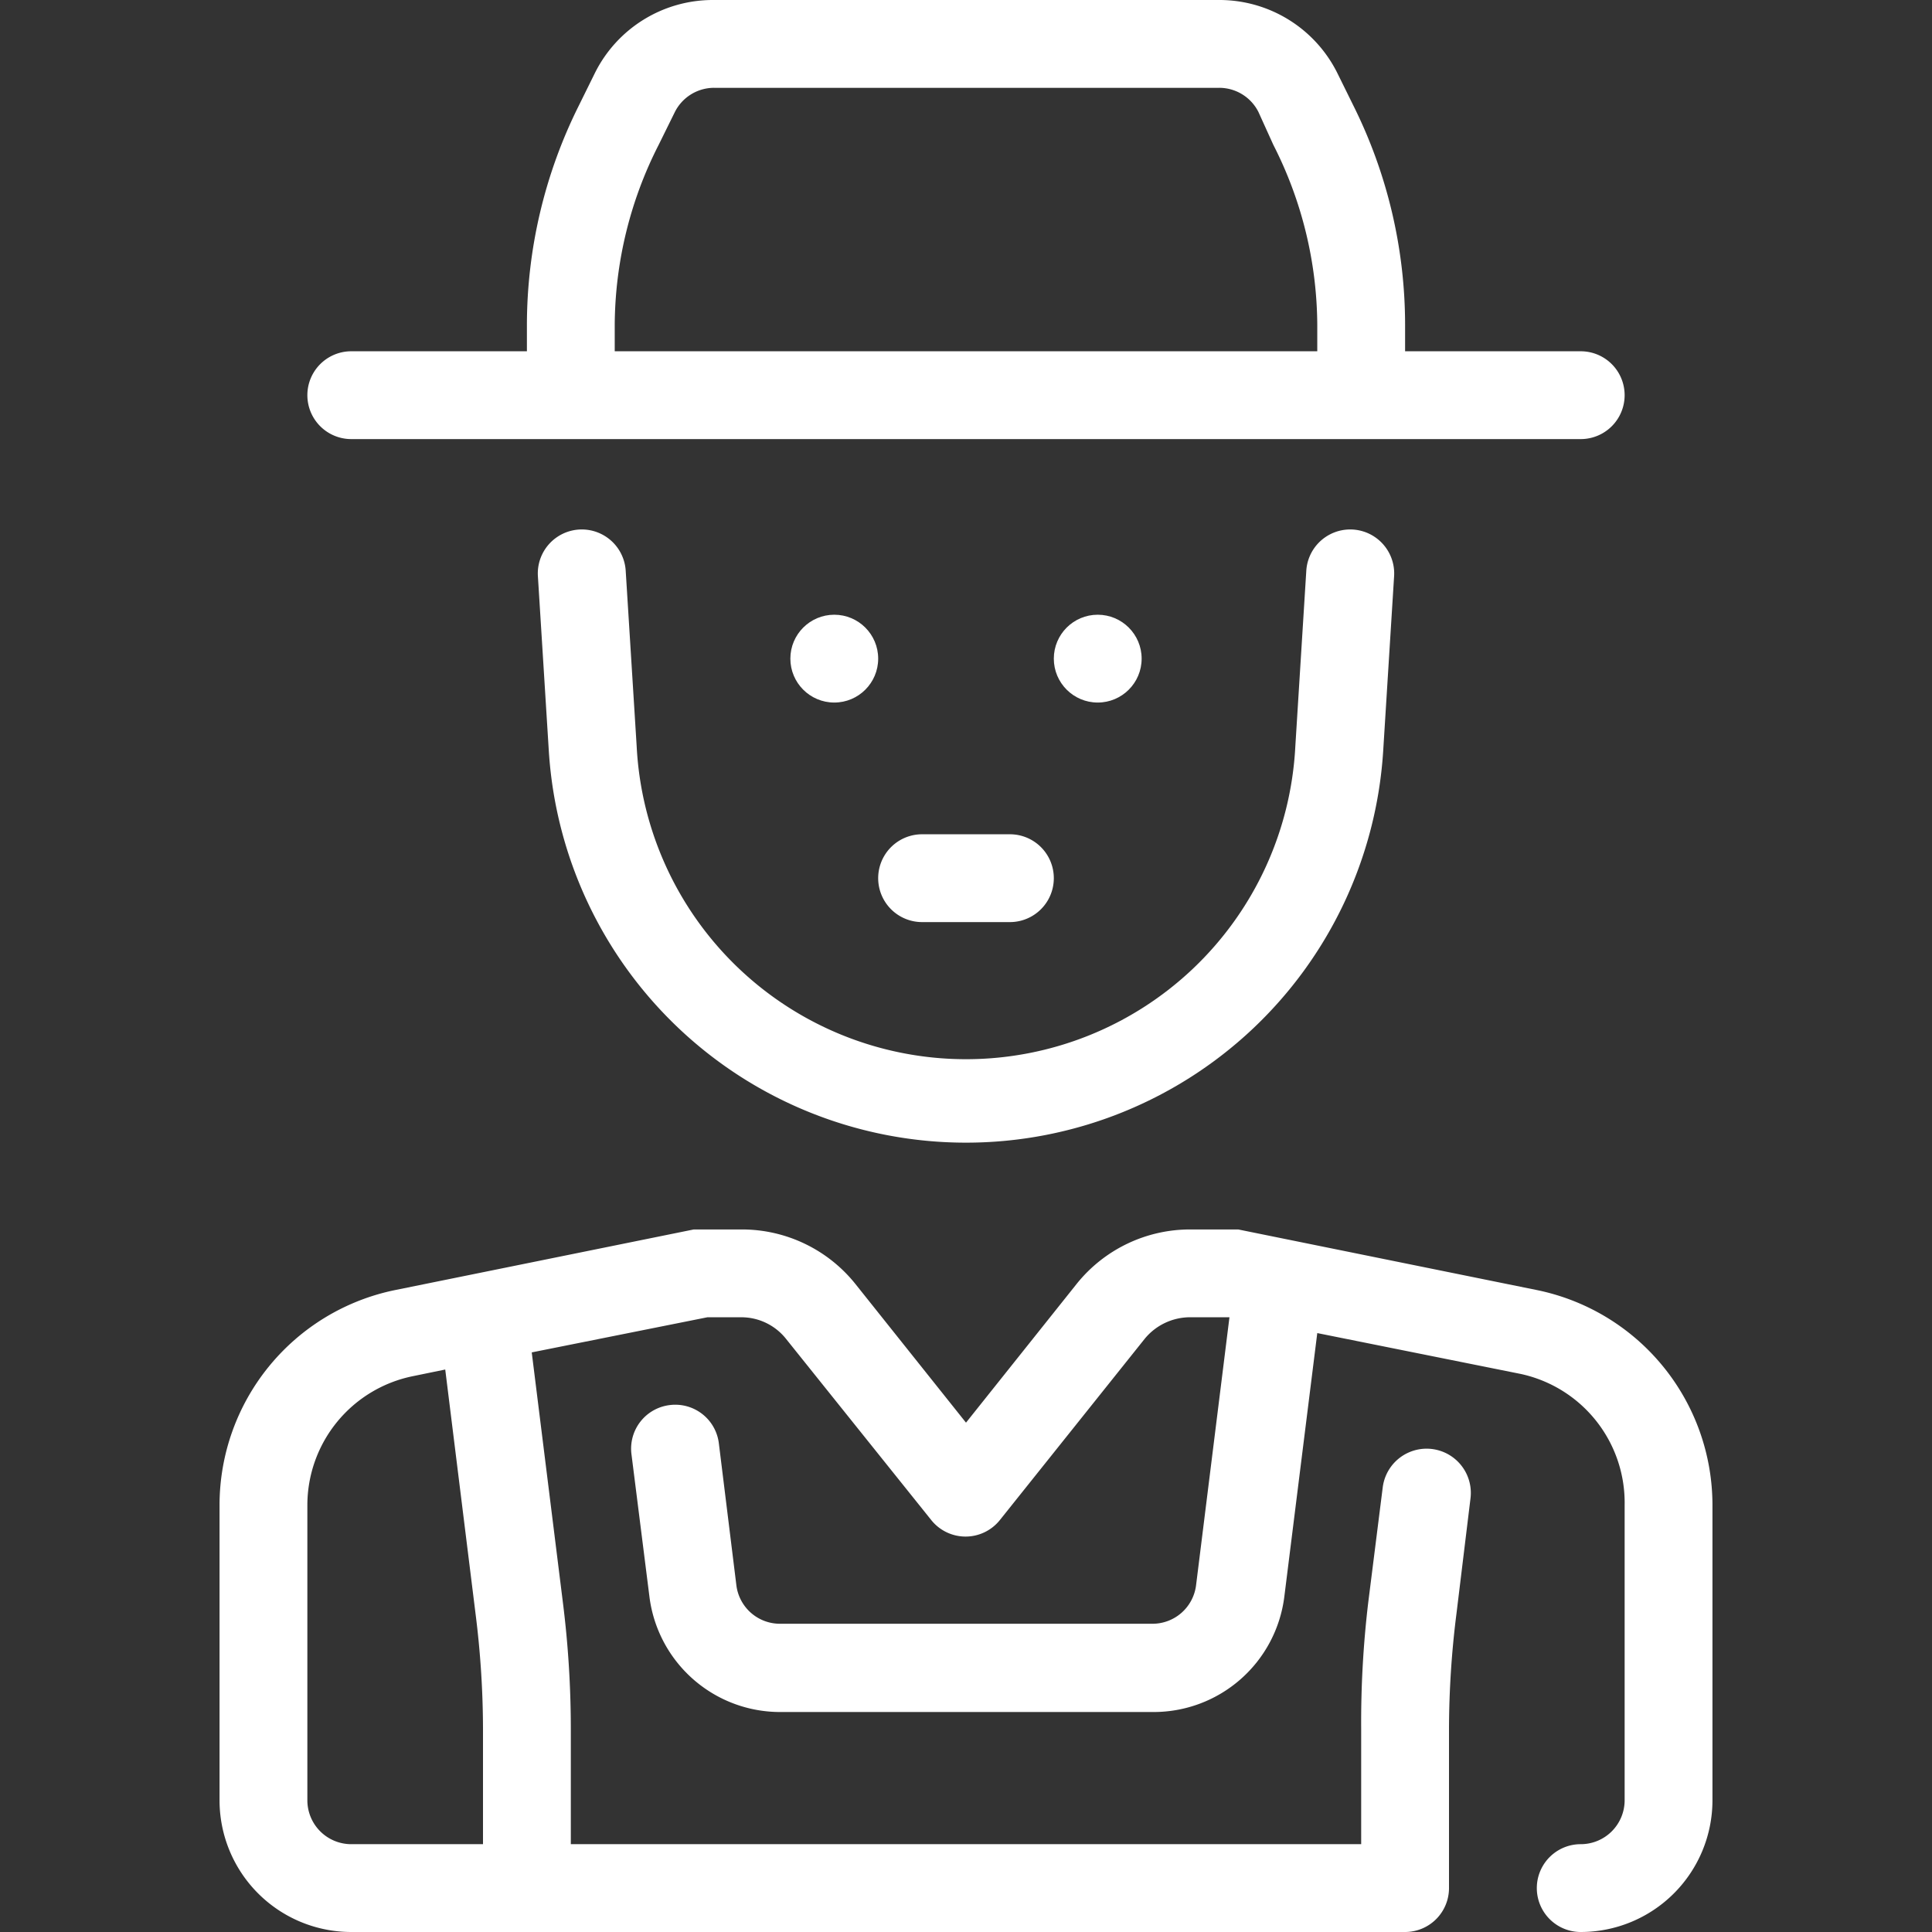 <svg xmlns="http://www.w3.org/2000/svg" viewBox="0 0 44 44"><rect x="0" y="0" width="44" height="44" fill="#333333" stroke="none"/><defs><style>.cls-1{fill:#fff;}</style></defs><g id="farmer"><circle class="cls-1" cx="19" cy="15" r="1"/><circle class="cls-1" cx="25" cy="15" r="1"/><path class="cls-1" d="M21,21h2a1,1,0,0,0,0-2H21a1,1,0,0,0,0,2Z"/><path class="cls-1" d="M8,10H36a1,1,0,0,0,0-2H32V7.4a11.2,11.2,0,0,0-1.18-5l-.37-.75A3,3,0,0,0,27.76,0H16.24a3,3,0,0,0-2.69,1.66l-.37.75A11.2,11.2,0,0,0,12,7.4V8H8a1,1,0,0,0,0,2Zm6-2.6a9.12,9.12,0,0,1,1-4.1l.37-.75a1,1,0,0,1,.9-.55H27.76a1,1,0,0,1,.9.55L29,3.3a9.12,9.12,0,0,1,1,4.1V8H14Z"/><path class="cls-1" d="M14.5,17l-.25-4a1,1,0,1,0-2,.12l.25,4a9.52,9.52,0,0,0,19,0l.25-4a1,1,0,1,0-2-.12l-.25,4a7.51,7.51,0,0,1-15,0Z"/><path class="cls-1" d="M35,29.38,28.2,28,28,28h-.89a3.31,3.31,0,0,0-2.59,1.24L22,32.4l-2.52-3.16A3.31,3.31,0,0,0,16.89,28H16l-.2,0L9,29.38a5,5,0,0,0-4,4.9V41a3,3,0,0,0,3,3H32a1,1,0,0,0,1-1V39.39a21.15,21.15,0,0,1,.17-2.64l.32-2.63a1,1,0,1,0-2-.24l-.33,2.62A23.12,23.12,0,0,0,31,39.39V42H13V39.39a23.12,23.12,0,0,0-.18-2.89l-.71-5.7,4-.8h.79a1.3,1.3,0,0,1,1,.49l3.31,4.13a1,1,0,0,0,1.56,0l3.3-4.13a1.34,1.34,0,0,1,1-.49h.79L28,30l-.76,6.1a1,1,0,0,1-1,.88H17.77a1,1,0,0,1-1-.88l-.4-3.24A1,1,0,0,0,15.25,32a1,1,0,0,0-.87,1.11l.41,3.25a3,3,0,0,0,3,2.63h8.46a3,3,0,0,0,3-2.63l.75-6,4.63.93A3,3,0,0,1,37,34.28V41a1,1,0,0,1-1,1,1,1,0,0,0,0,2,3,3,0,0,0,3-3V34.28A5,5,0,0,0,35,29.38ZM10.83,36.75A21.15,21.15,0,0,1,11,39.39V42H8a1,1,0,0,1-1-1V34.28a3,3,0,0,1,2.41-2.94l.73-.15Z"/></g></svg>